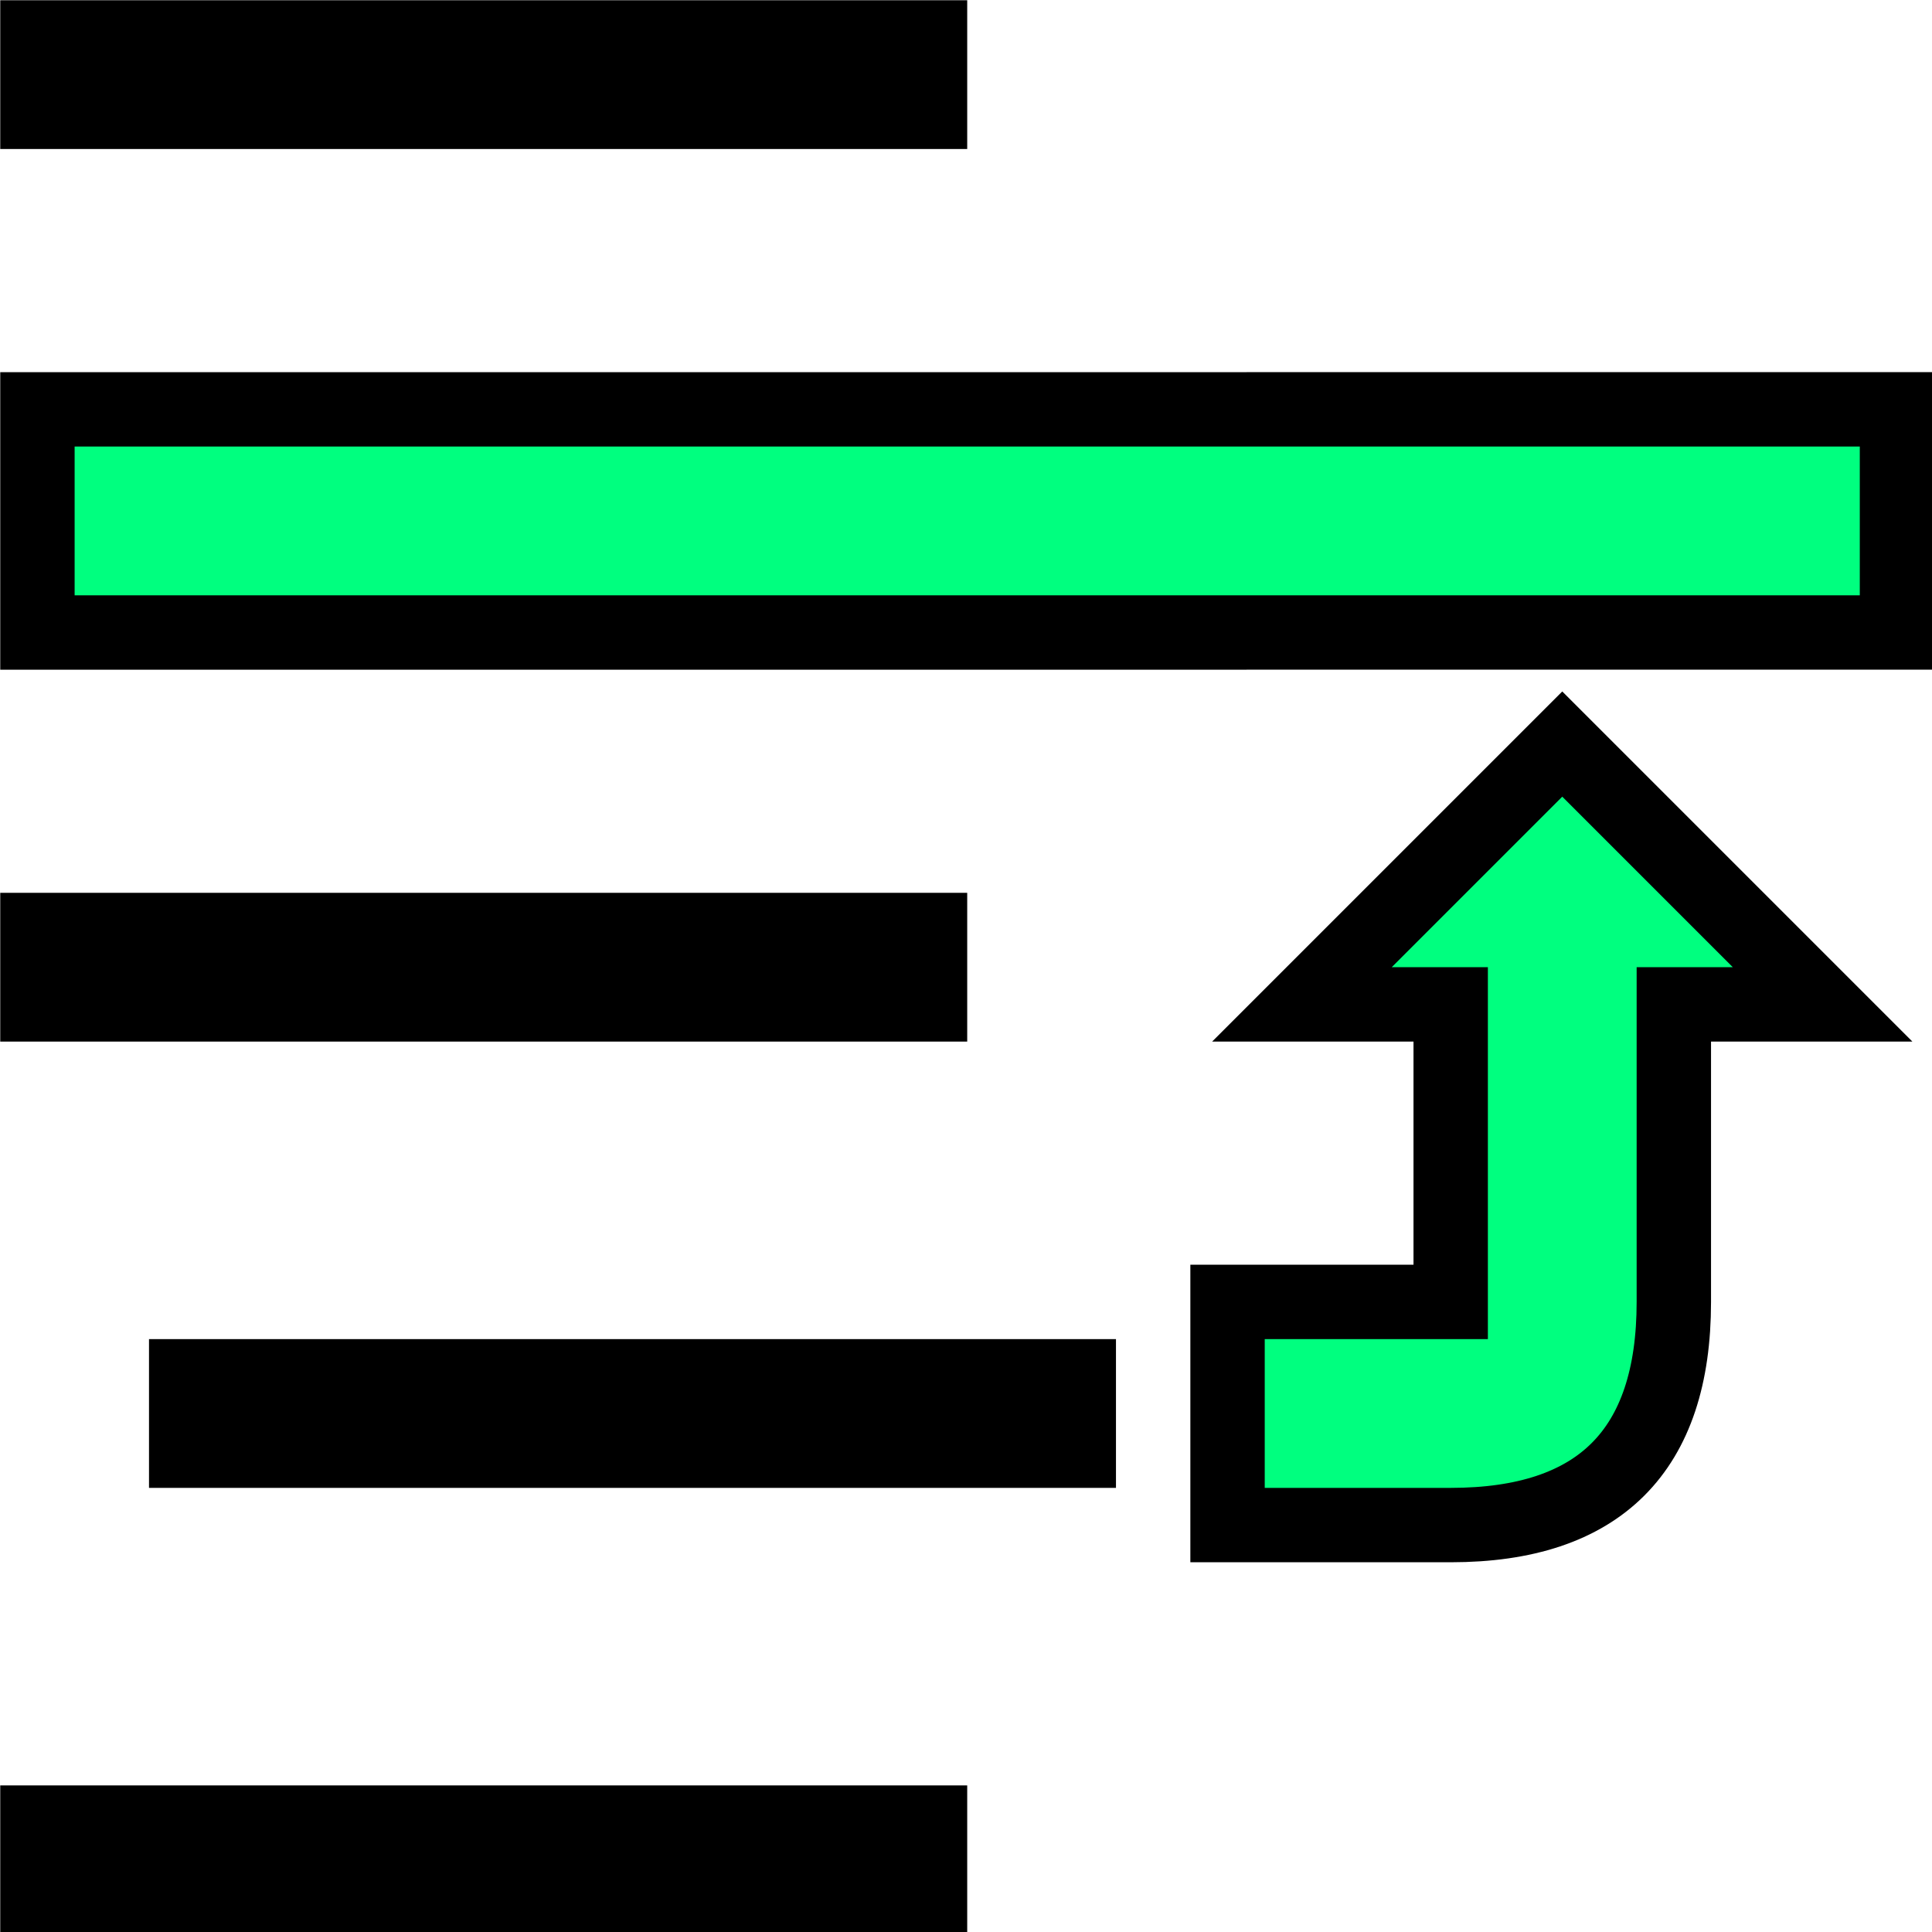 <?xml version="1.0" encoding="UTF-8" standalone="no"?>
<svg
   xmlns:dc="http://purl.org/dc/elements/1.1/"
   xmlns:cc="http://creativecommons.org/ns#"
   xmlns:rdf="http://www.w3.org/1999/02/22-rdf-syntax-ns#"
   xmlns:svg="http://www.w3.org/2000/svg"
   xmlns="http://www.w3.org/2000/svg"
   xmlns:sodipodi="http://sodipodi.sourceforge.net/DTD/sodipodi-0.dtd"
   xmlns:inkscape="http://www.inkscape.org/namespaces/inkscape"
   version="1.1"
   id="svg2"
   viewBox="0 0 16 16"
   height="16"
   width="16"
   inkscape:version="0.92.4 (5da689c313, 2019-01-14)"
   sodipodi:docname="up.svg"
   inkscape:export-filename="D:\Recources\icons\up32.png"
   inkscape:export-xdpi="11.25"
   inkscape:export-ydpi="11.25">
  <sodipodi:namedview
     pagecolor="#ffffff"
     bordercolor="#666666"
     borderopacity="1"
     objecttolerance="10"
     gridtolerance="10"
     guidetolerance="10"
     inkscape:pageopacity="0"
     inkscape:pageshadow="2"
     inkscape:window-width="1920"
     inkscape:window-height="1137"
     id="namedview4158"
     showgrid="true"
     inkscape:zoom="3.7226562"
     inkscape:cx="104"
     inkscape:cy="104"
     inkscape:window-x="-8"
     inkscape:window-y="-8"
     inkscape:window-maximized="1"
     inkscape:current-layer="svg2"
     inkscape:snap-grids="true"
     inkscape:snap-midpoints="true"
     inkscape:object-nodes="true">
    <inkscape:grid
       type="xygrid"
       id="grid4162"
       originx="-24"
       originy="-24" />
  </sodipodi:namedview>
  <defs
     id="defs4" />
  <g
     id="g5294"
     transform="matrix(0.077,0,0,0.077,-1.846,-1.846)">
    <path
       sodipodi:nodetypes="cc"
       inkscape:connector-curvature="0"
       id="path4137"
       d="M 24,224 H 128"
       style="fill:none;fill-rule:evenodd;stroke:#000000;stroke-width:16;stroke-linecap:butt;stroke-linejoin:miter;stroke-miterlimit:4;stroke-dasharray:none;stroke-opacity:1" />
    <path
       sodipodi:nodetypes="cc"
       inkscape:connector-curvature="0"
       id="path4137-9"
       d="M 40,176 H 144"
       style="fill:none;fill-rule:evenodd;stroke:#000000;stroke-width:16;stroke-linecap:butt;stroke-linejoin:miter;stroke-miterlimit:4;stroke-dasharray:none;stroke-opacity:1" />
    <path
       sodipodi:nodetypes="cc"
       inkscape:connector-curvature="0"
       id="path4137-0"
       d="M 24,128 H 128"
       style="fill:none;fill-rule:evenodd;stroke:#000000;stroke-width:16;stroke-linecap:butt;stroke-linejoin:miter;stroke-miterlimit:4;stroke-dasharray:none;stroke-opacity:1" />
    <path
       sodipodi:nodetypes="cc"
       inkscape:connector-curvature="0"
       id="path4137-07"
       d="M 24,32 H 128"
       style="fill:none;fill-rule:evenodd;stroke:#000000;stroke-width:16;stroke-linecap:butt;stroke-linejoin:miter;stroke-miterlimit:4;stroke-dasharray:none;stroke-opacity:1" />
    <path
       sodipodi:nodetypes="ccccc"
       inkscape:connector-curvature="0"
       id="path4166"
       d="M 28,68.001 228,68 v 24 l -200,8.6e-4 z"
       style="fill:#00ff7f;fill-rule:evenodd;stroke:#000000;stroke-width:8;stroke-linecap:butt;stroke-linejoin:miter;stroke-miterlimit:4;stroke-dasharray:none;stroke-opacity:1" />
    <path
       sodipodi:nodetypes="cccccccccccc"
       inkscape:connector-curvature="0"
       id="path4176-2"
       d="m 164,132 h 16 v 32 h -24 v 24 h 24 c 16,0 24,-8 24,-24 v -24 -8 h 16 l -28,-28 z"
       style="fill:#00ff7f;fill-opacity:1;fill-rule:evenodd;stroke:#000000;stroke-width:8;stroke-linecap:butt;stroke-linejoin:miter;stroke-miterlimit:4;stroke-dasharray:none;stroke-opacity:1" />
  </g>
</svg>
